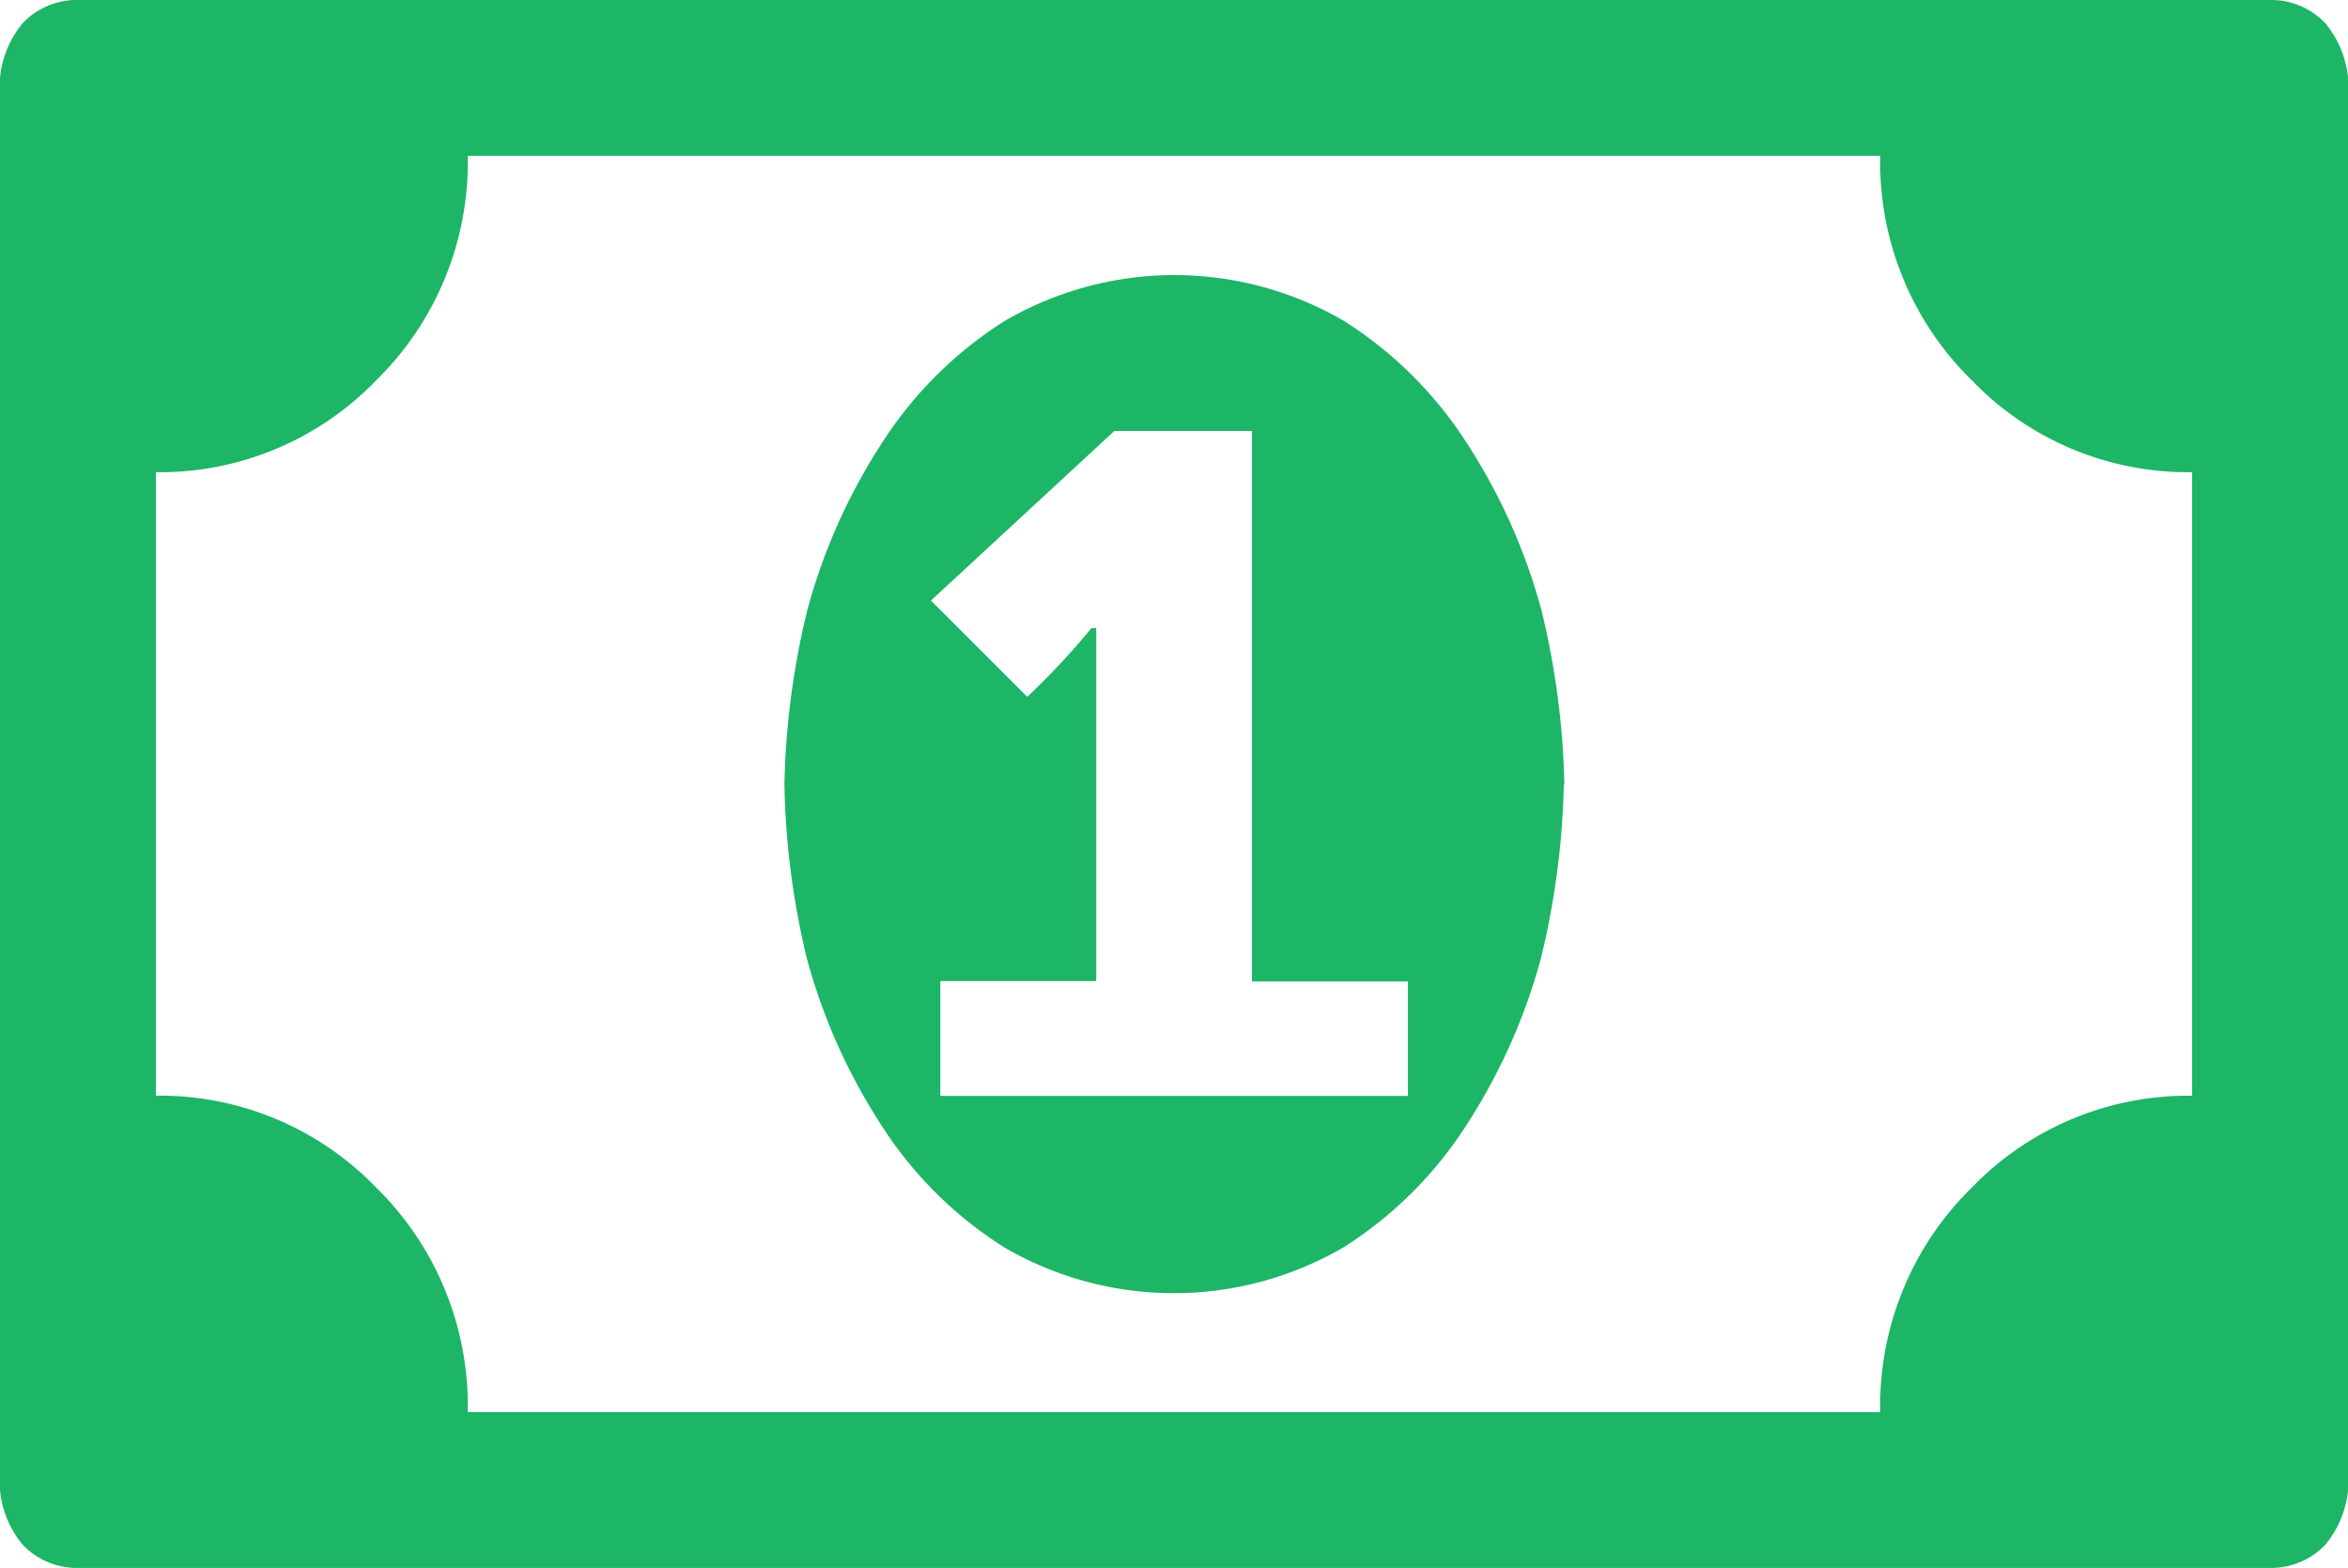 <svg xmlns="http://www.w3.org/2000/svg" width="49.243" height="32.893" viewBox="0 0 49.243 32.893">
  <path id="Icon_payment-cash" data-name="Icon payment-cash" d="M55.693,17.985V47.607a2.111,2.111,0,0,1-.481,1.154,1.572,1.572,0,0,1-1.154.482H8.084a1.567,1.567,0,0,1-1.154-.481,2.1,2.1,0,0,1-.481-1.154V17.984a2.108,2.108,0,0,1,.481-1.154,1.574,1.574,0,0,1,1.154-.481H54.057a1.577,1.577,0,0,1,1.154.481,2.118,2.118,0,0,1,.482,1.154Zm-3.27,21.352V26.256a6.291,6.291,0,0,1-4.617-1.924,6.4,6.4,0,0,1-1.924-4.713H16.259a6.408,6.408,0,0,1-1.924,4.713,6.3,6.3,0,0,1-4.617,1.924v13.08a6.3,6.3,0,0,1,4.617,1.924,6.412,6.412,0,0,1,1.924,4.713H45.882a6.407,6.407,0,0,1,1.924-4.713,6.3,6.3,0,0,1,4.617-1.923ZM39.246,32.8a16.856,16.856,0,0,1-.481,3.655,12.325,12.325,0,0,1-1.539,3.462,8.359,8.359,0,0,1-2.6,2.6,7.063,7.063,0,0,1-7.117,0,8.331,8.331,0,0,1-2.6-2.6,12.293,12.293,0,0,1-1.539-3.462A16.775,16.775,0,0,1,22.9,32.8a16.79,16.79,0,0,1,.481-3.655,12.287,12.287,0,0,1,1.539-3.462,8.359,8.359,0,0,1,2.6-2.6,7.062,7.062,0,0,1,7.116,0,8.4,8.4,0,0,1,2.6,2.6,12.33,12.33,0,0,1,1.539,3.462,16.839,16.839,0,0,1,.482,3.655Zm-13.08,6.54h9.81v-2.4h-3.27V25.391H29.82l-3.847,3.558,2.02,2.02a15.748,15.748,0,0,0,1.347-1.443h.1v7.405h-3.27v2.405Z" transform="translate(-6.449 -16.35)" fill="#1CB666"/>
</svg>
